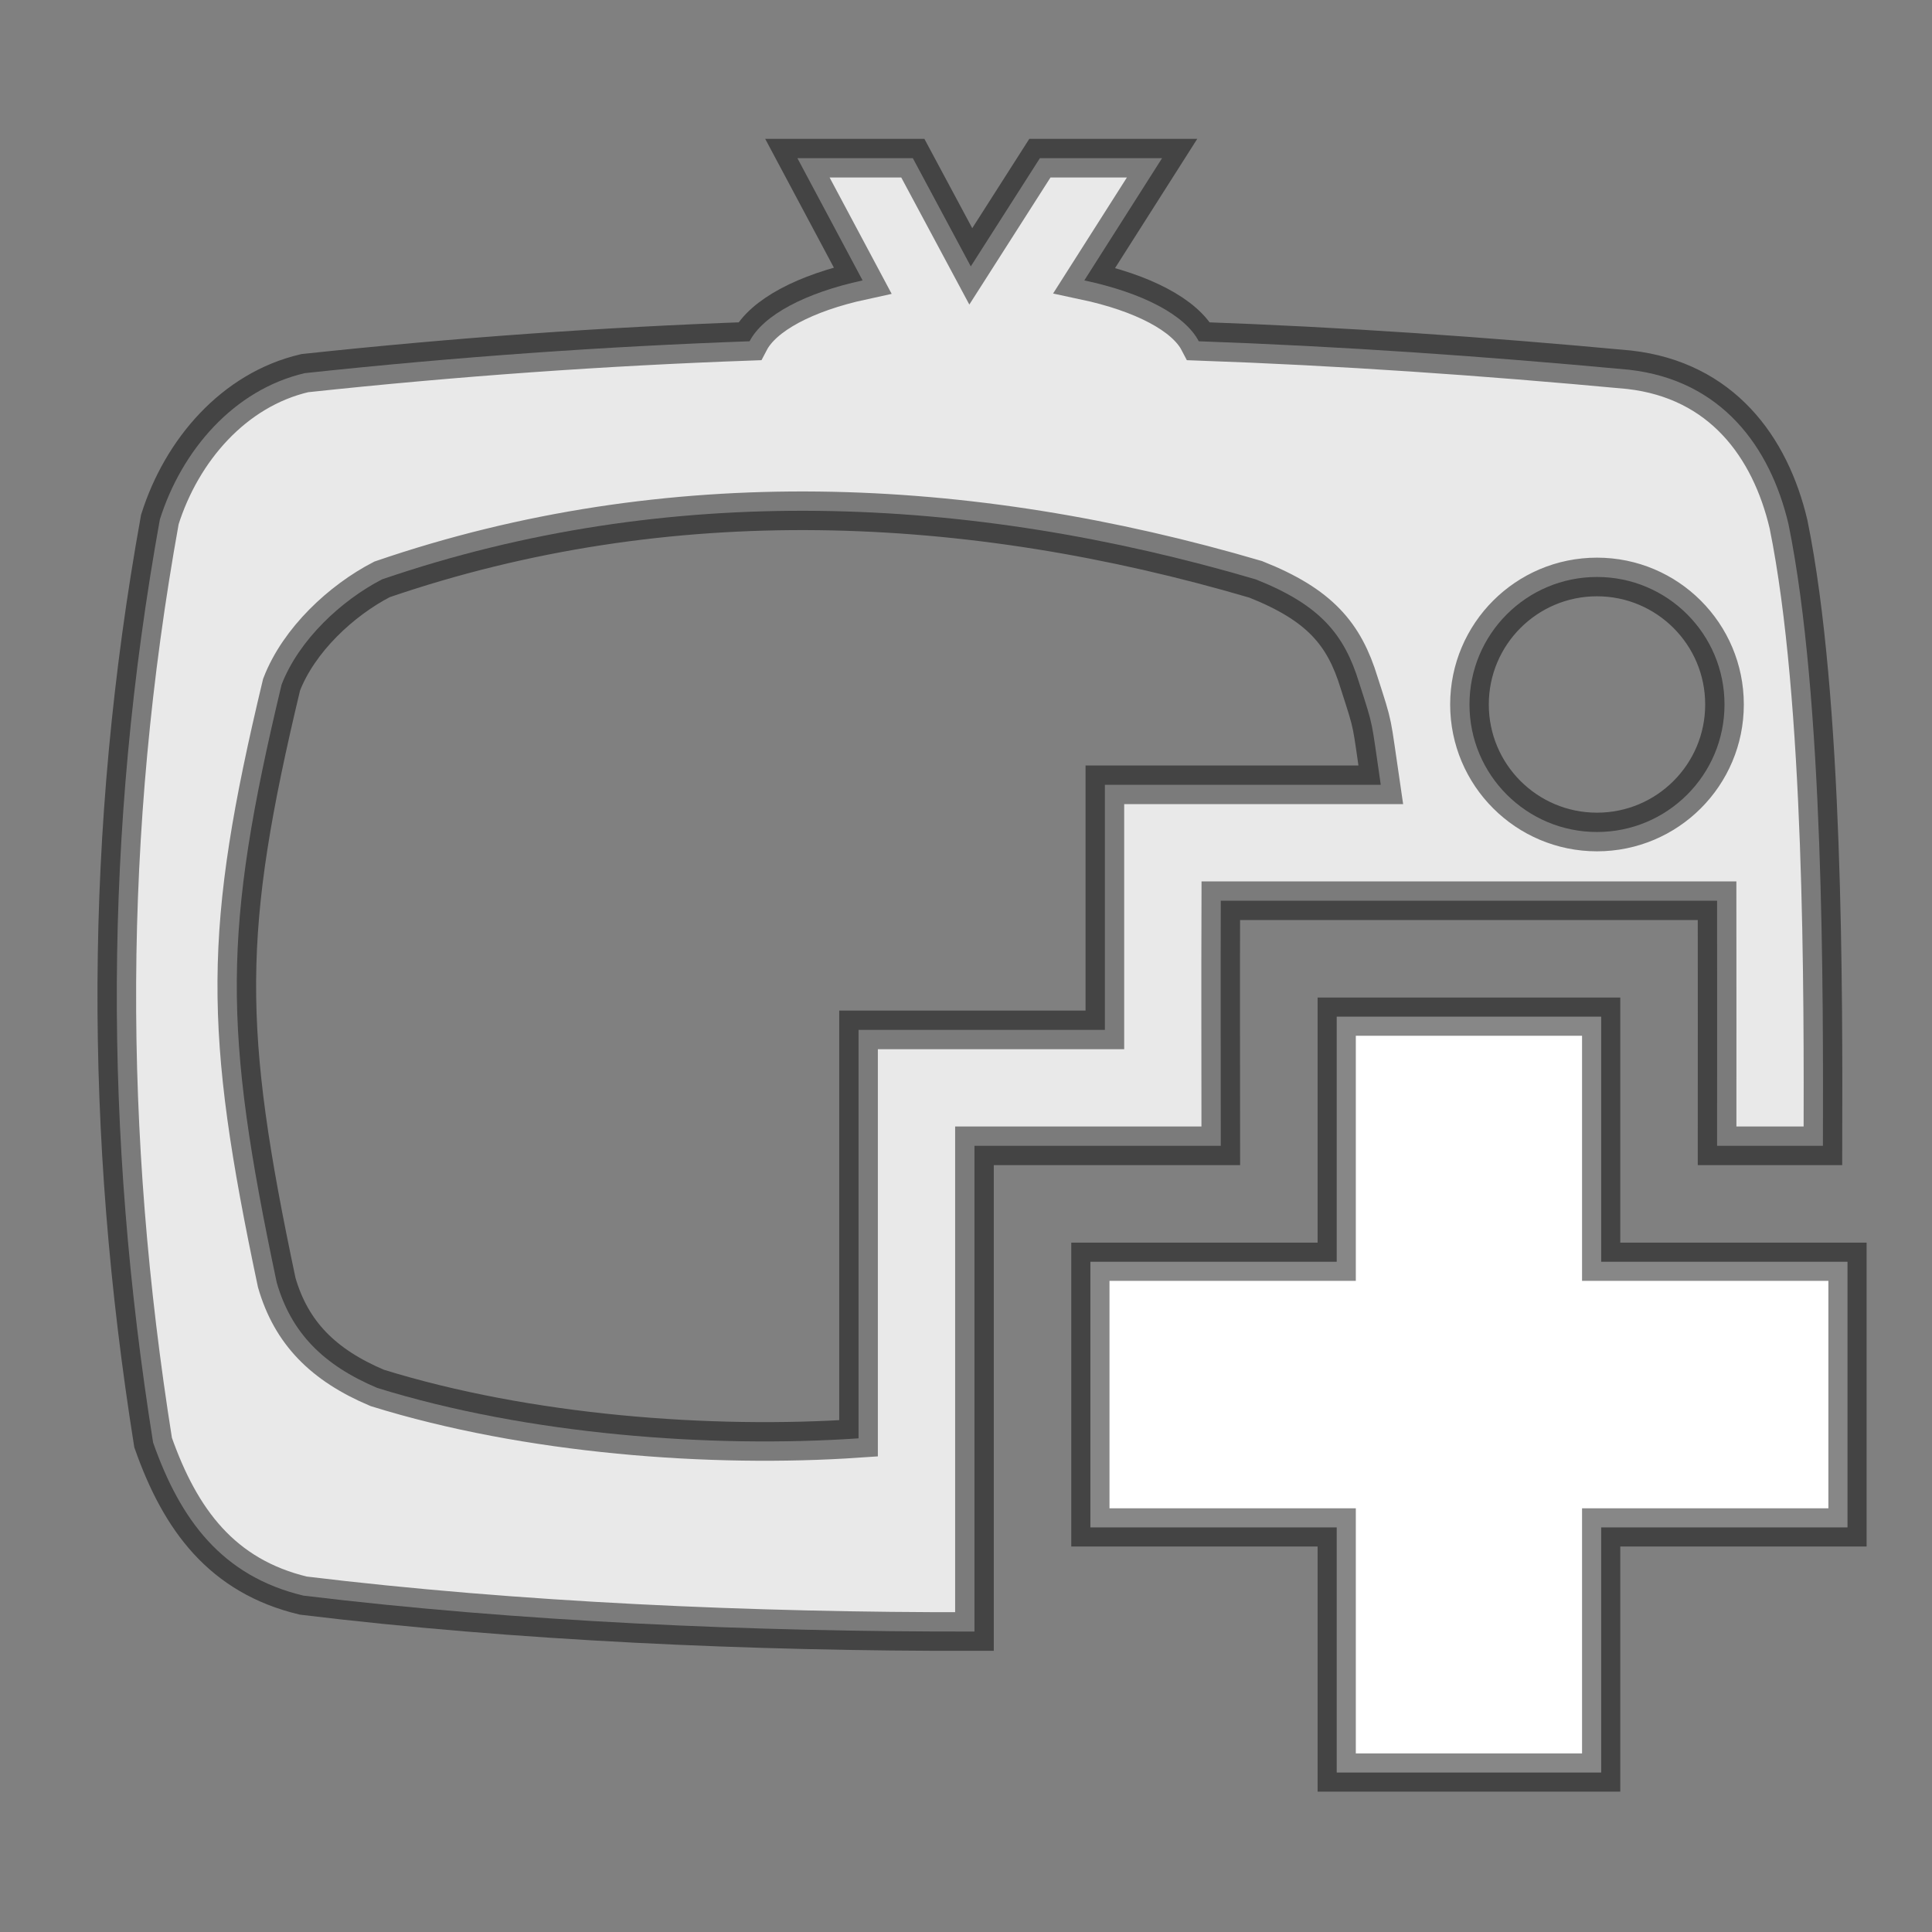 <?xml version="1.0" encoding="UTF-8" standalone="no"?>
<!DOCTYPE svg PUBLIC "-//W3C//DTD SVG 1.1 Tiny//EN" "http://www.w3.org/Graphics/SVG/1.1/DTD/svg11-tiny.dtd">
<svg xmlns="http://www.w3.org/2000/svg" baseProfile="tiny" height="50" version="1.0" viewBox="0 0 50 50" width="50">
<rect x="0" y="0" width="50" height="50" fill="#808080" stroke="none"/>
<defs/>
<path d="M 34.594,26.311 L 34.594,32.654 L 28.219,32.654 L 28.219,39.529 L 34.594,39.529 L 34.594,45.873 L 41.438,45.873 L 41.438,39.529 L 47.813,39.529 L 47.813,32.654 L 41.438,32.654 L 41.438,26.311 L 34.594,26.311 z" style="opacity:1;fill:#ffffff;fill-opacity:1;stroke:#000000;stroke-width:0.989;stroke-linecap:square;stroke-linejoin:miter;stroke-miterlimit:4;stroke-dasharray:none;stroke-opacity:0.471"/>
<path d="M 20.637,4.094 L 22.324,7.257 C 20.835,7.58 19.752,8.156 19.399,8.832 C 15.631,8.968 11.831,9.234 7.887,9.657 C 6.049,10.086 4.702,11.654 4.137,13.444 C 2.672,21.561 2.691,29.336 3.962,37.332 C 4.668,39.34 5.749,40.79 7.849,41.294 C 13.365,41.964 19.494,42.235 25.219,42.224 C 25.219,40.103 25.219,31.759 25.219,29.654 C 27.031,29.654 29.139,29.654 31.594,29.654 C 31.594,27.647 31.586,25.5 31.594,23.311 C 33.965,23.311 42.332,23.311 44.438,23.311 C 44.441,25.422 44.438,27.602 44.438,29.654 C 46.405,29.654 44.601,29.654 47.177,29.654 C 47.186,25.692 47.207,18.092 46.287,13.569 C 45.814,11.561 44.554,9.84 42.162,9.569 C 38.356,9.214 34.685,8.962 31.024,8.832 C 30.668,8.15 29.571,7.578 28.062,7.257 L 30.074,4.094 L 26.912,4.094 L 25.124,6.894 L 23.624,4.094 L 20.637,4.094 z M 32.499,14.994 C 34.16,15.654 34.789,16.409 35.174,17.669 C 35.566,18.888 35.478,18.574 35.734,20.311 C 33.42,20.311 31.027,20.311 28.594,20.311 C 28.594,21.506 28.594,24.867 28.594,26.654 C 26.638,26.654 24.446,26.654 22.219,26.654 C 22.219,28.753 22.219,35.657 22.219,37.224 C 18.4,37.485 13.649,37.127 9.762,35.919 C 8.36,35.326 7.538,34.49 7.162,33.194 C 5.768,26.603 5.758,24.106 7.287,17.719 C 7.736,16.556 8.839,15.535 9.887,14.994 C 17.301,12.452 25.07,12.809 32.499,14.994 z M 41.33,14.932 C 43.153,14.932 44.631,16.409 44.63,18.232 C 44.631,20.055 43.153,21.532 41.33,21.532 C 39.507,21.532 38.03,20.055 38.03,18.232 C 38.03,16.409 39.507,14.932 41.33,14.932 z" style="fill:#ffffff;fill-opacity:0.824;stroke:#000000;stroke-width:1;stroke-linecap:round;stroke-linejoin:miter;stroke-miterlimit:4;stroke-dasharray:none;stroke-opacity:0.471"/>
</svg>
